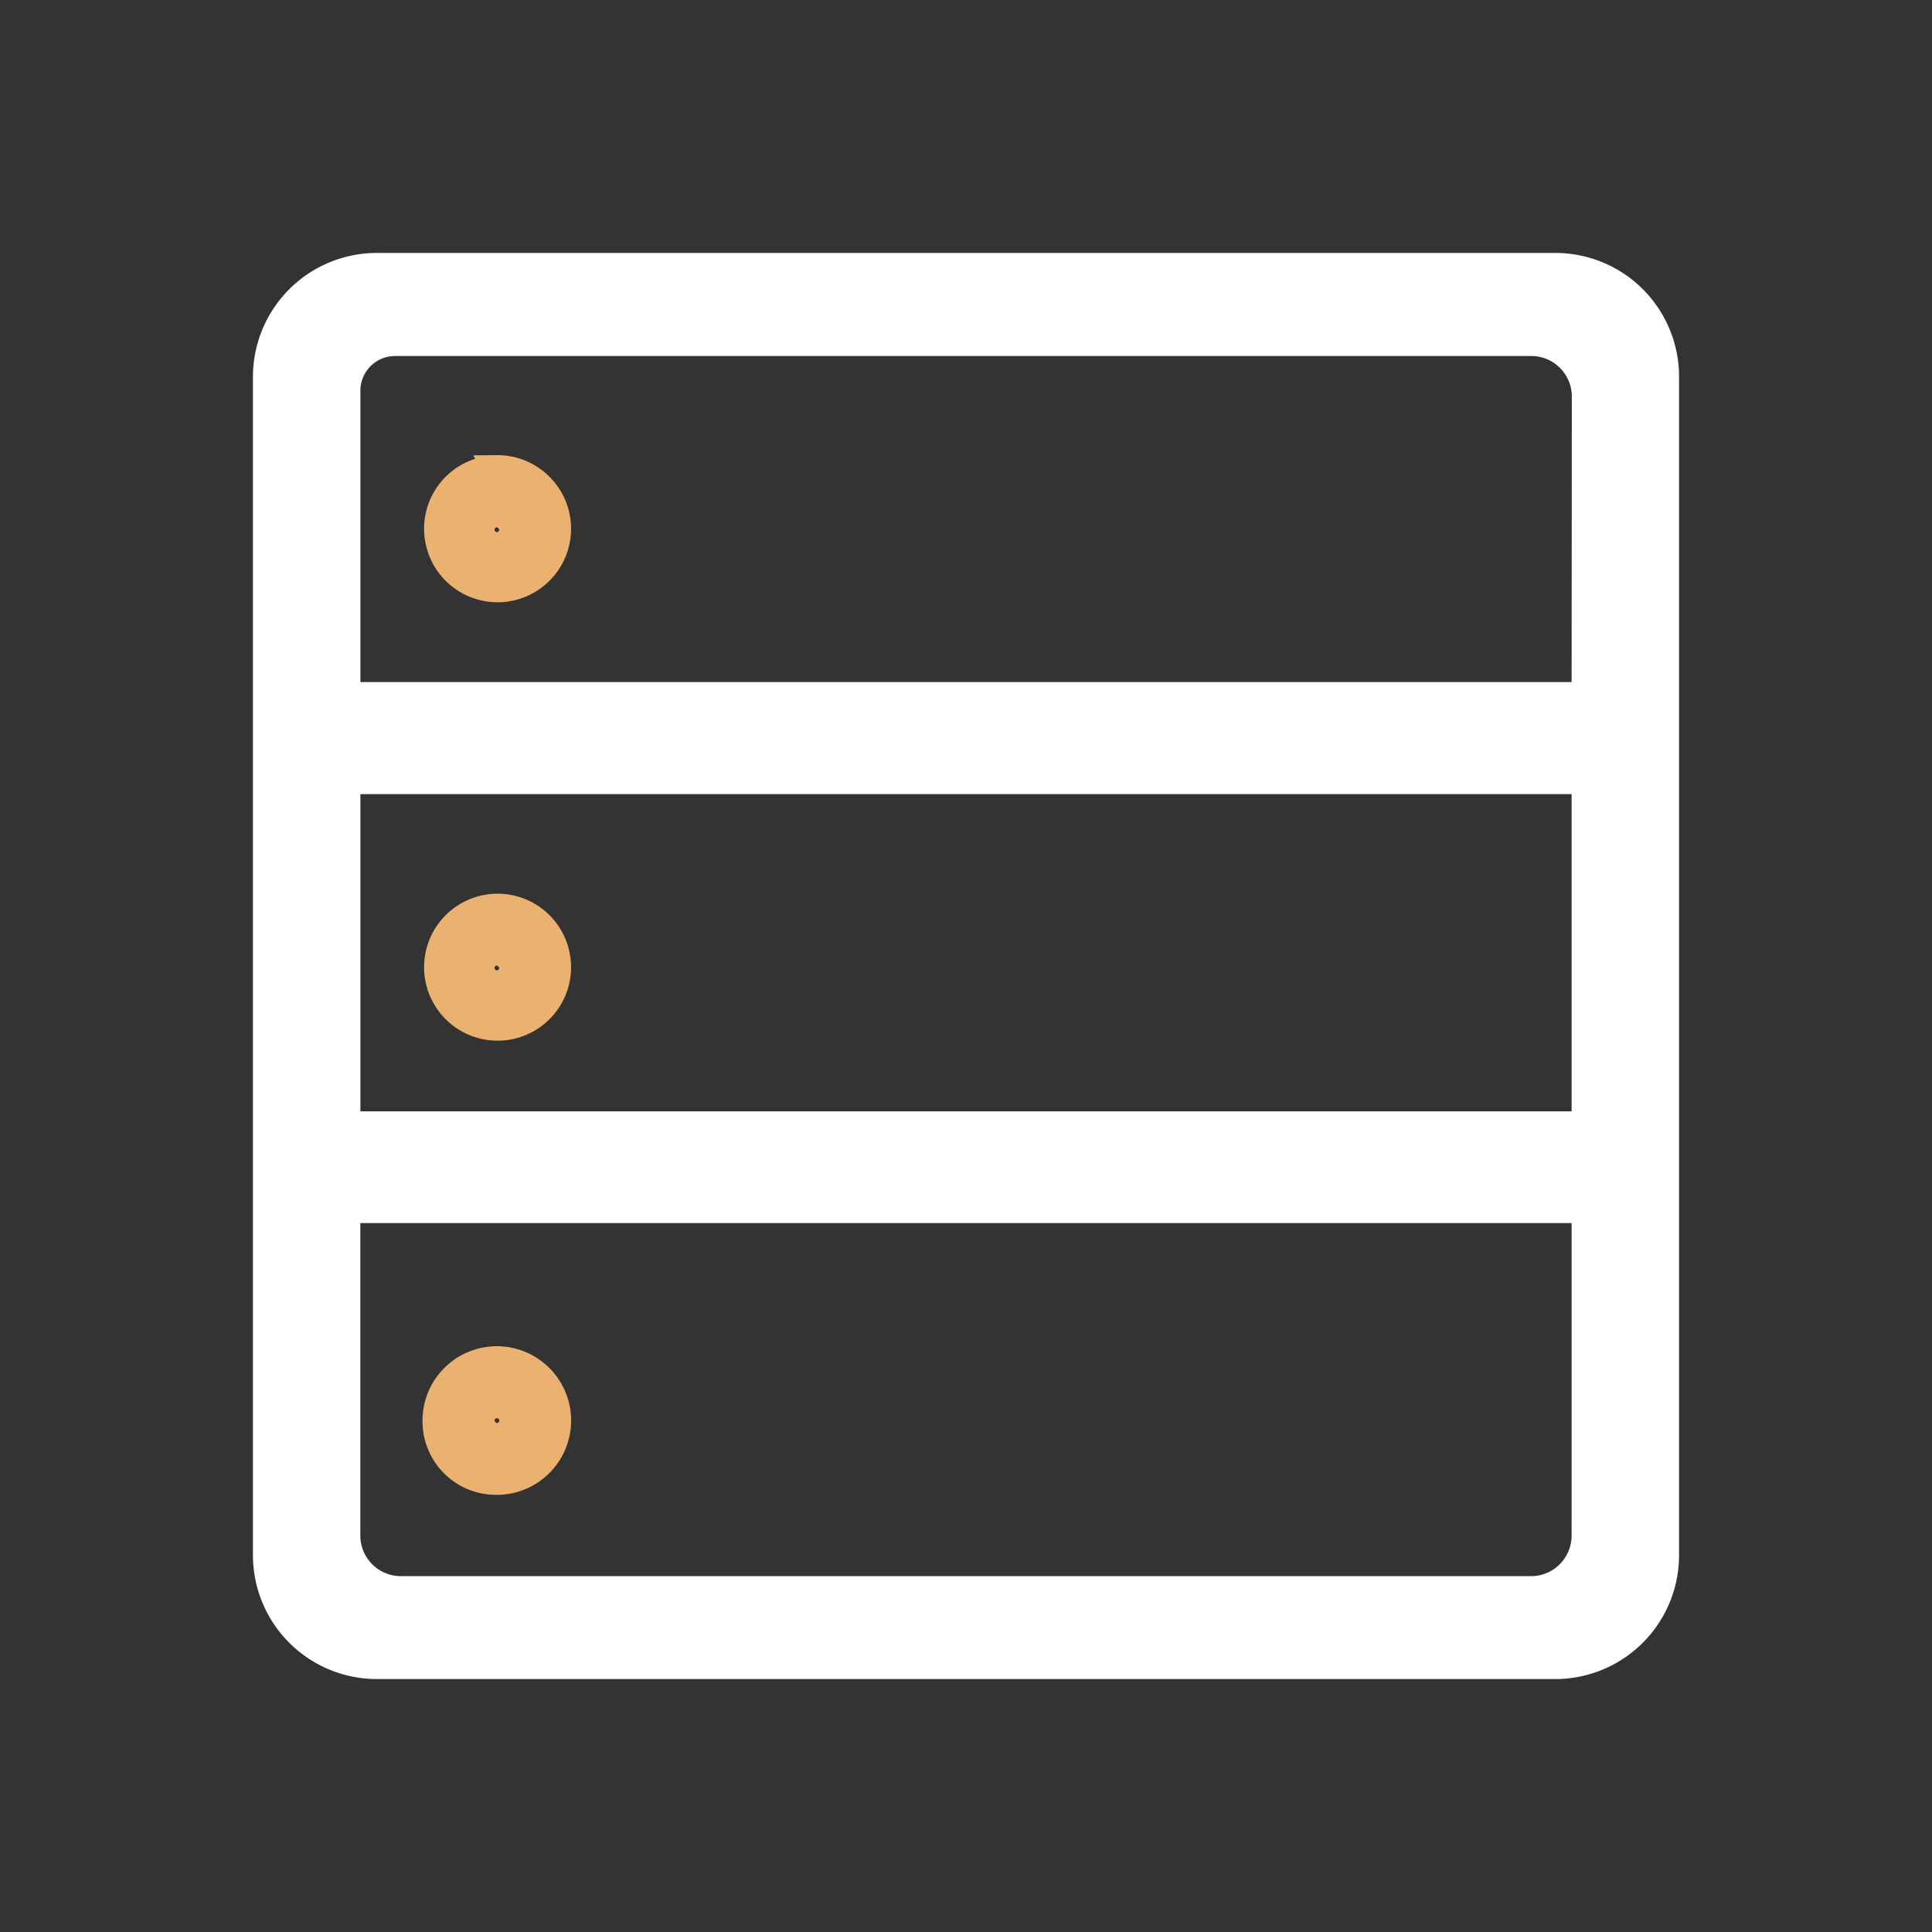 <svg xmlns="http://www.w3.org/2000/svg" width="26" height="26" viewBox="0 0 26 26">
  <rect x="0" y="0" width="26" height="26" fill="#333333" stroke="none"/>
  <defs>
    <style>
      .a{fill:none;}.b,.c{stroke-width:0.4px;}</style>
  </defs>
  <g transform="translate(-64 -338)">
    <rect class="a" width="26" height="26" transform="translate(64 338)" />
    <g transform="translate(67.019 340.434)">
      <path
        class="b"
        fill="#eab170"
        stroke="#eab170"
        d="M125.65,162.8a.8.8,0,1,0-.8-.8.789.789,0,0,0,.8.8Zm-.231-.8a.232.232,0,1,1,.233.233A.242.242,0,0,1,125.419,162Zm.233-12.79a.789.789,0,1,0,.566.231A.789.789,0,0,0,125.651,149.208Zm.231.8a.232.232,0,1,1-.231-.231A.242.242,0,0,1,125.882,150.006Zm-.231,5.1a.789.789,0,1,0,.566.231A.789.789,0,0,0,125.651,155.11Zm.231.8a.232.232,0,1,1-.231-.233A.242.242,0,0,1,125.882,155.907Z"
        transform="translate(-121.983 -145.317)" />
      <path
        class="c"
        fill="#ffffff"
        stroke="#ffffff"
        d="M17.914,1.17H2.05A1.468,1.468,0,0,0,.585,2.636V18.5A1.468,1.468,0,0,0,2.05,19.962H17.911A1.467,1.467,0,0,0,19.377,18.5V2.636A1.465,1.465,0,0,0,17.914,1.17ZM1.631,13.826h16.7v4.405a.746.746,0,0,1-.745.746H2.376a.746.746,0,0,1-.746-.746v-4.4Zm0-1.108V8.053h16.7v4.669H1.631v0Zm16.7-5.773H1.631V2.824A.667.667,0,0,1,2.3,2.157H17.589a.746.746,0,0,1,.745.746Z" />
    </g>
  </g>
</svg>